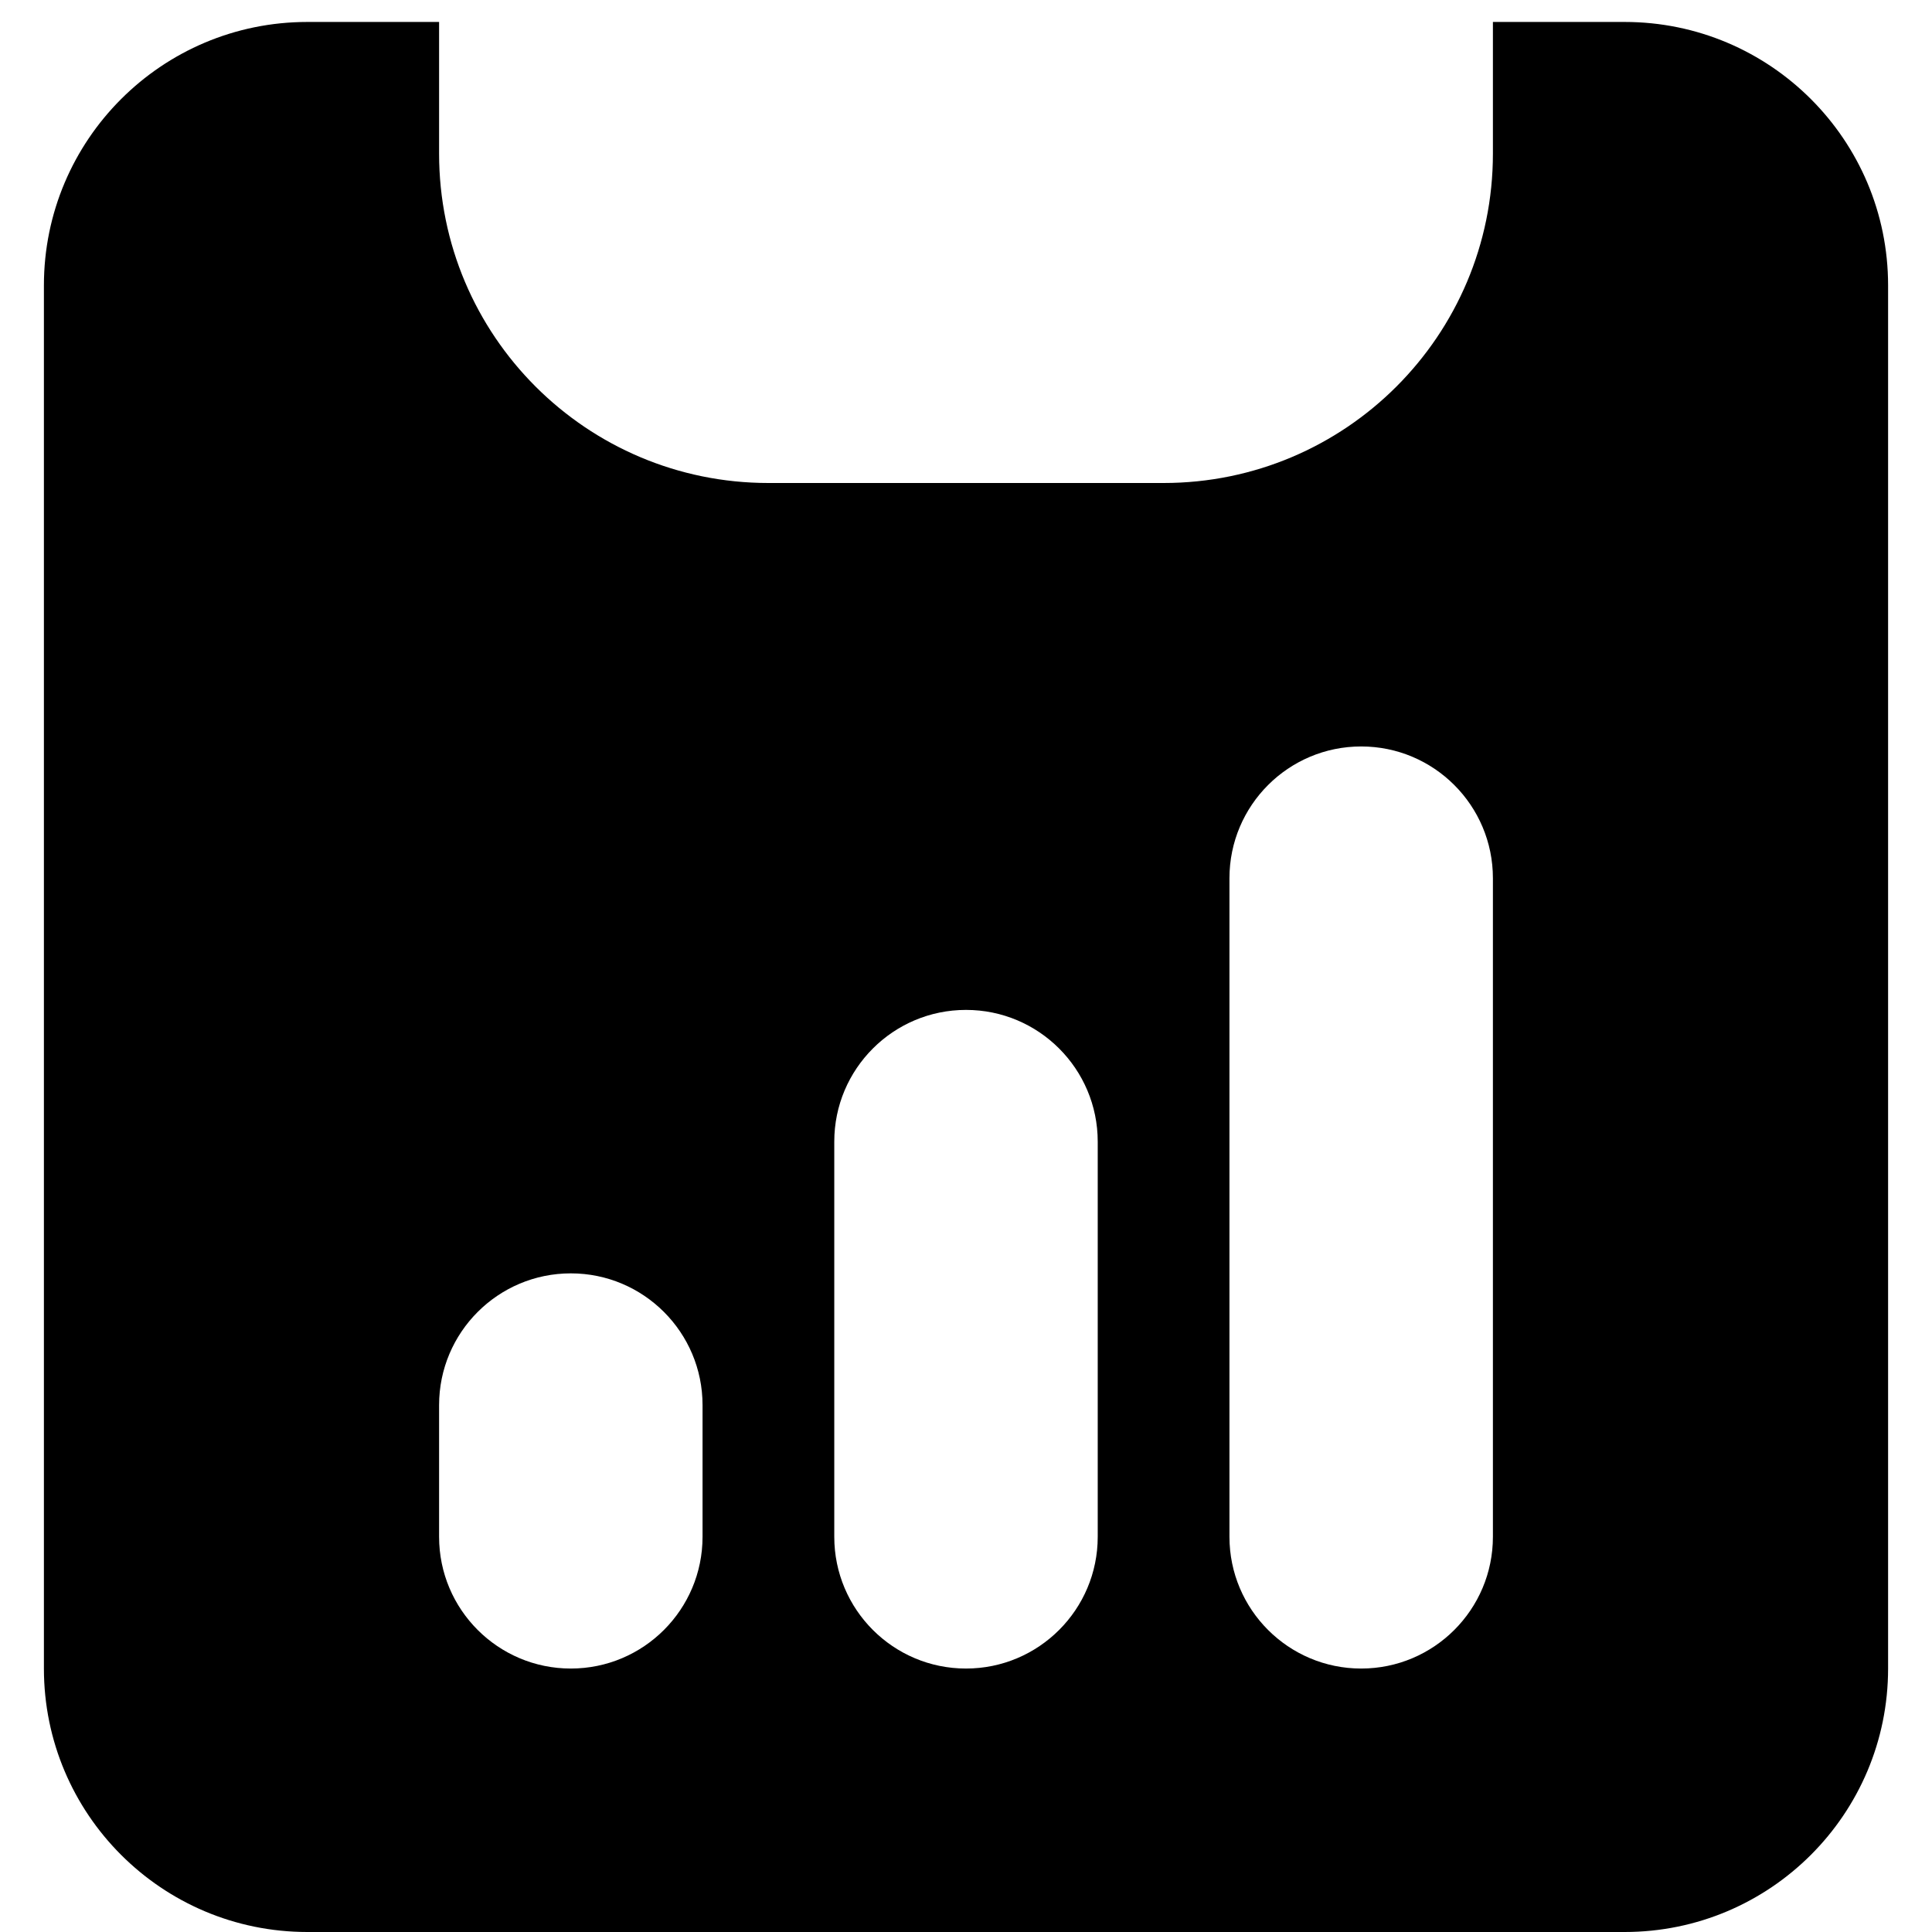 ﻿<?xml version="1.0" encoding="utf-8"?>
<svg version="1.1" xmlns:xlink="http://www.w3.org/1999/xlink" width="22px" height="22px" xmlns="http://www.w3.org/2000/svg">
  <defs>
    <pattern id="BGPattern" patternUnits="userSpaceOnUse" alignment="0 0" imageRepeat="None" />
    <mask fill="white" id="Clip5172">
      <path d="M 5 1.75  L 5 0.25  L 3.5 0.25  C 1.843 0.25  0.5 1.593  0.5 3.25  L 0.5 19  C 0.5 20.657  1.843 22  3.5 22  L 18.5 22  C 20.157 22  21.5 20.657  21.5 19  L 21.5 3.25  C 21.5 1.593  20.157 0.25  18.5 0.25  L 17 0.25  L 17 1.75  C 17 3.821  15.321 5.5  13.25 5.5  L 8.75 5.5  C 6.679 5.5  5 3.821  5 1.75  Z M 14 17.5  L 14 10  C 14 9.172  14.672 8.5  15.5 8.5  C 16.328 8.5  17 9.172  17 10  L 17 17.5  C 17 18.328  16.328 19  15.5 19  C 14.672 19  14 18.328  14 17.5  Z M 5 17.5  L 5 16  C 5 15.172  5.672 14.5  6.5 14.5  C 7.328 14.5  8 15.172  8 16  L 8 17.5  C 8 18.328  7.328 19  6.5 19  C 5.672 19  5 18.328  5 17.5  Z M 9.5 13  C 9.5 12.172  10.172 11.5  11 11.5  C 11.828 11.5  12.5 12.172  12.5 13  L 12.5 17.5  C 12.5 18.328  11.828 19  11 19  C 10.172 19  9.5 18.328  9.5 17.5  L 9.5 13  Z " fill-rule="evenodd" />
    </mask>
  </defs>
  <g transform="matrix(1 0 0 1 0 -2 )">
    <path d="M 5 1.75  L 5 0.25  L 3.5 0.25  C 1.843 0.25  0.5 1.593  0.5 3.25  L 0.5 19  C 0.5 20.657  1.843 22  3.5 22  L 18.5 22  C 20.157 22  21.5 20.657  21.5 19  L 21.5 3.25  C 21.5 1.593  20.157 0.25  18.5 0.25  L 17 0.25  L 17 1.75  C 17 3.821  15.321 5.5  13.25 5.5  L 8.75 5.5  C 6.679 5.5  5 3.821  5 1.75  Z M 14 17.5  L 14 10  C 14 9.172  14.672 8.5  15.5 8.5  C 16.328 8.5  17 9.172  17 10  L 17 17.5  C 17 18.328  16.328 19  15.5 19  C 14.672 19  14 18.328  14 17.5  Z M 5 17.5  L 5 16  C 5 15.172  5.672 14.5  6.5 14.5  C 7.328 14.5  8 15.172  8 16  L 8 17.5  C 8 18.328  7.328 19  6.5 19  C 5.672 19  5 18.328  5 17.5  Z M 9.5 13  C 9.5 12.172  10.172 11.5  11 11.5  C 11.828 11.5  12.5 12.172  12.5 13  L 12.5 17.5  C 12.5 18.328  11.828 19  11 19  C 10.172 19  9.5 18.328  9.5 17.5  L 9.5 13  Z " fill-rule="nonzero" fill="rgba(0, 0, 0, 1)" stroke="none" transform="matrix(1 0 0 1 0 2 )" class="fill" />
    <path d="M 5 1.75  L 5 0.25  L 3.5 0.25  C 1.843 0.25  0.5 1.593  0.5 3.25  L 0.5 19  C 0.5 20.657  1.843 22  3.5 22  L 18.5 22  C 20.157 22  21.5 20.657  21.5 19  L 21.5 3.25  C 21.5 1.593  20.157 0.25  18.5 0.25  L 17 0.25  L 17 1.75  C 17 3.821  15.321 5.5  13.25 5.5  L 8.75 5.5  C 6.679 5.5  5 3.821  5 1.75  Z " stroke-width="0" stroke-dasharray="0" stroke="rgba(255, 255, 255, 0)" fill="none" transform="matrix(1 0 0 1 0 2 )" class="stroke" mask="url(#Clip5172)" />
    <path d="M 14 17.5  L 14 10  C 14 9.172  14.672 8.5  15.5 8.5  C 16.328 8.5  17 9.172  17 10  L 17 17.5  C 17 18.328  16.328 19  15.5 19  C 14.672 19  14 18.328  14 17.5  Z " stroke-width="0" stroke-dasharray="0" stroke="rgba(255, 255, 255, 0)" fill="none" transform="matrix(1 0 0 1 0 2 )" class="stroke" mask="url(#Clip5172)" />
    <path d="M 5 17.5  L 5 16  C 5 15.172  5.672 14.5  6.5 14.5  C 7.328 14.5  8 15.172  8 16  L 8 17.5  C 8 18.328  7.328 19  6.5 19  C 5.672 19  5 18.328  5 17.5  Z " stroke-width="0" stroke-dasharray="0" stroke="rgba(255, 255, 255, 0)" fill="none" transform="matrix(1 0 0 1 0 2 )" class="stroke" mask="url(#Clip5172)" />
    <path d="M 9.5 13  C 9.5 12.172  10.172 11.5  11 11.5  C 11.828 11.5  12.5 12.172  12.5 13  L 12.5 17.5  C 12.5 18.328  11.828 19  11 19  C 10.172 19  9.5 18.328  9.5 17.5  L 9.5 13  Z " stroke-width="0" stroke-dasharray="0" stroke="rgba(255, 255, 255, 0)" fill="none" transform="matrix(1 0 0 1 0 2 )" class="stroke" mask="url(#Clip5172)" />
  </g>
</svg>
